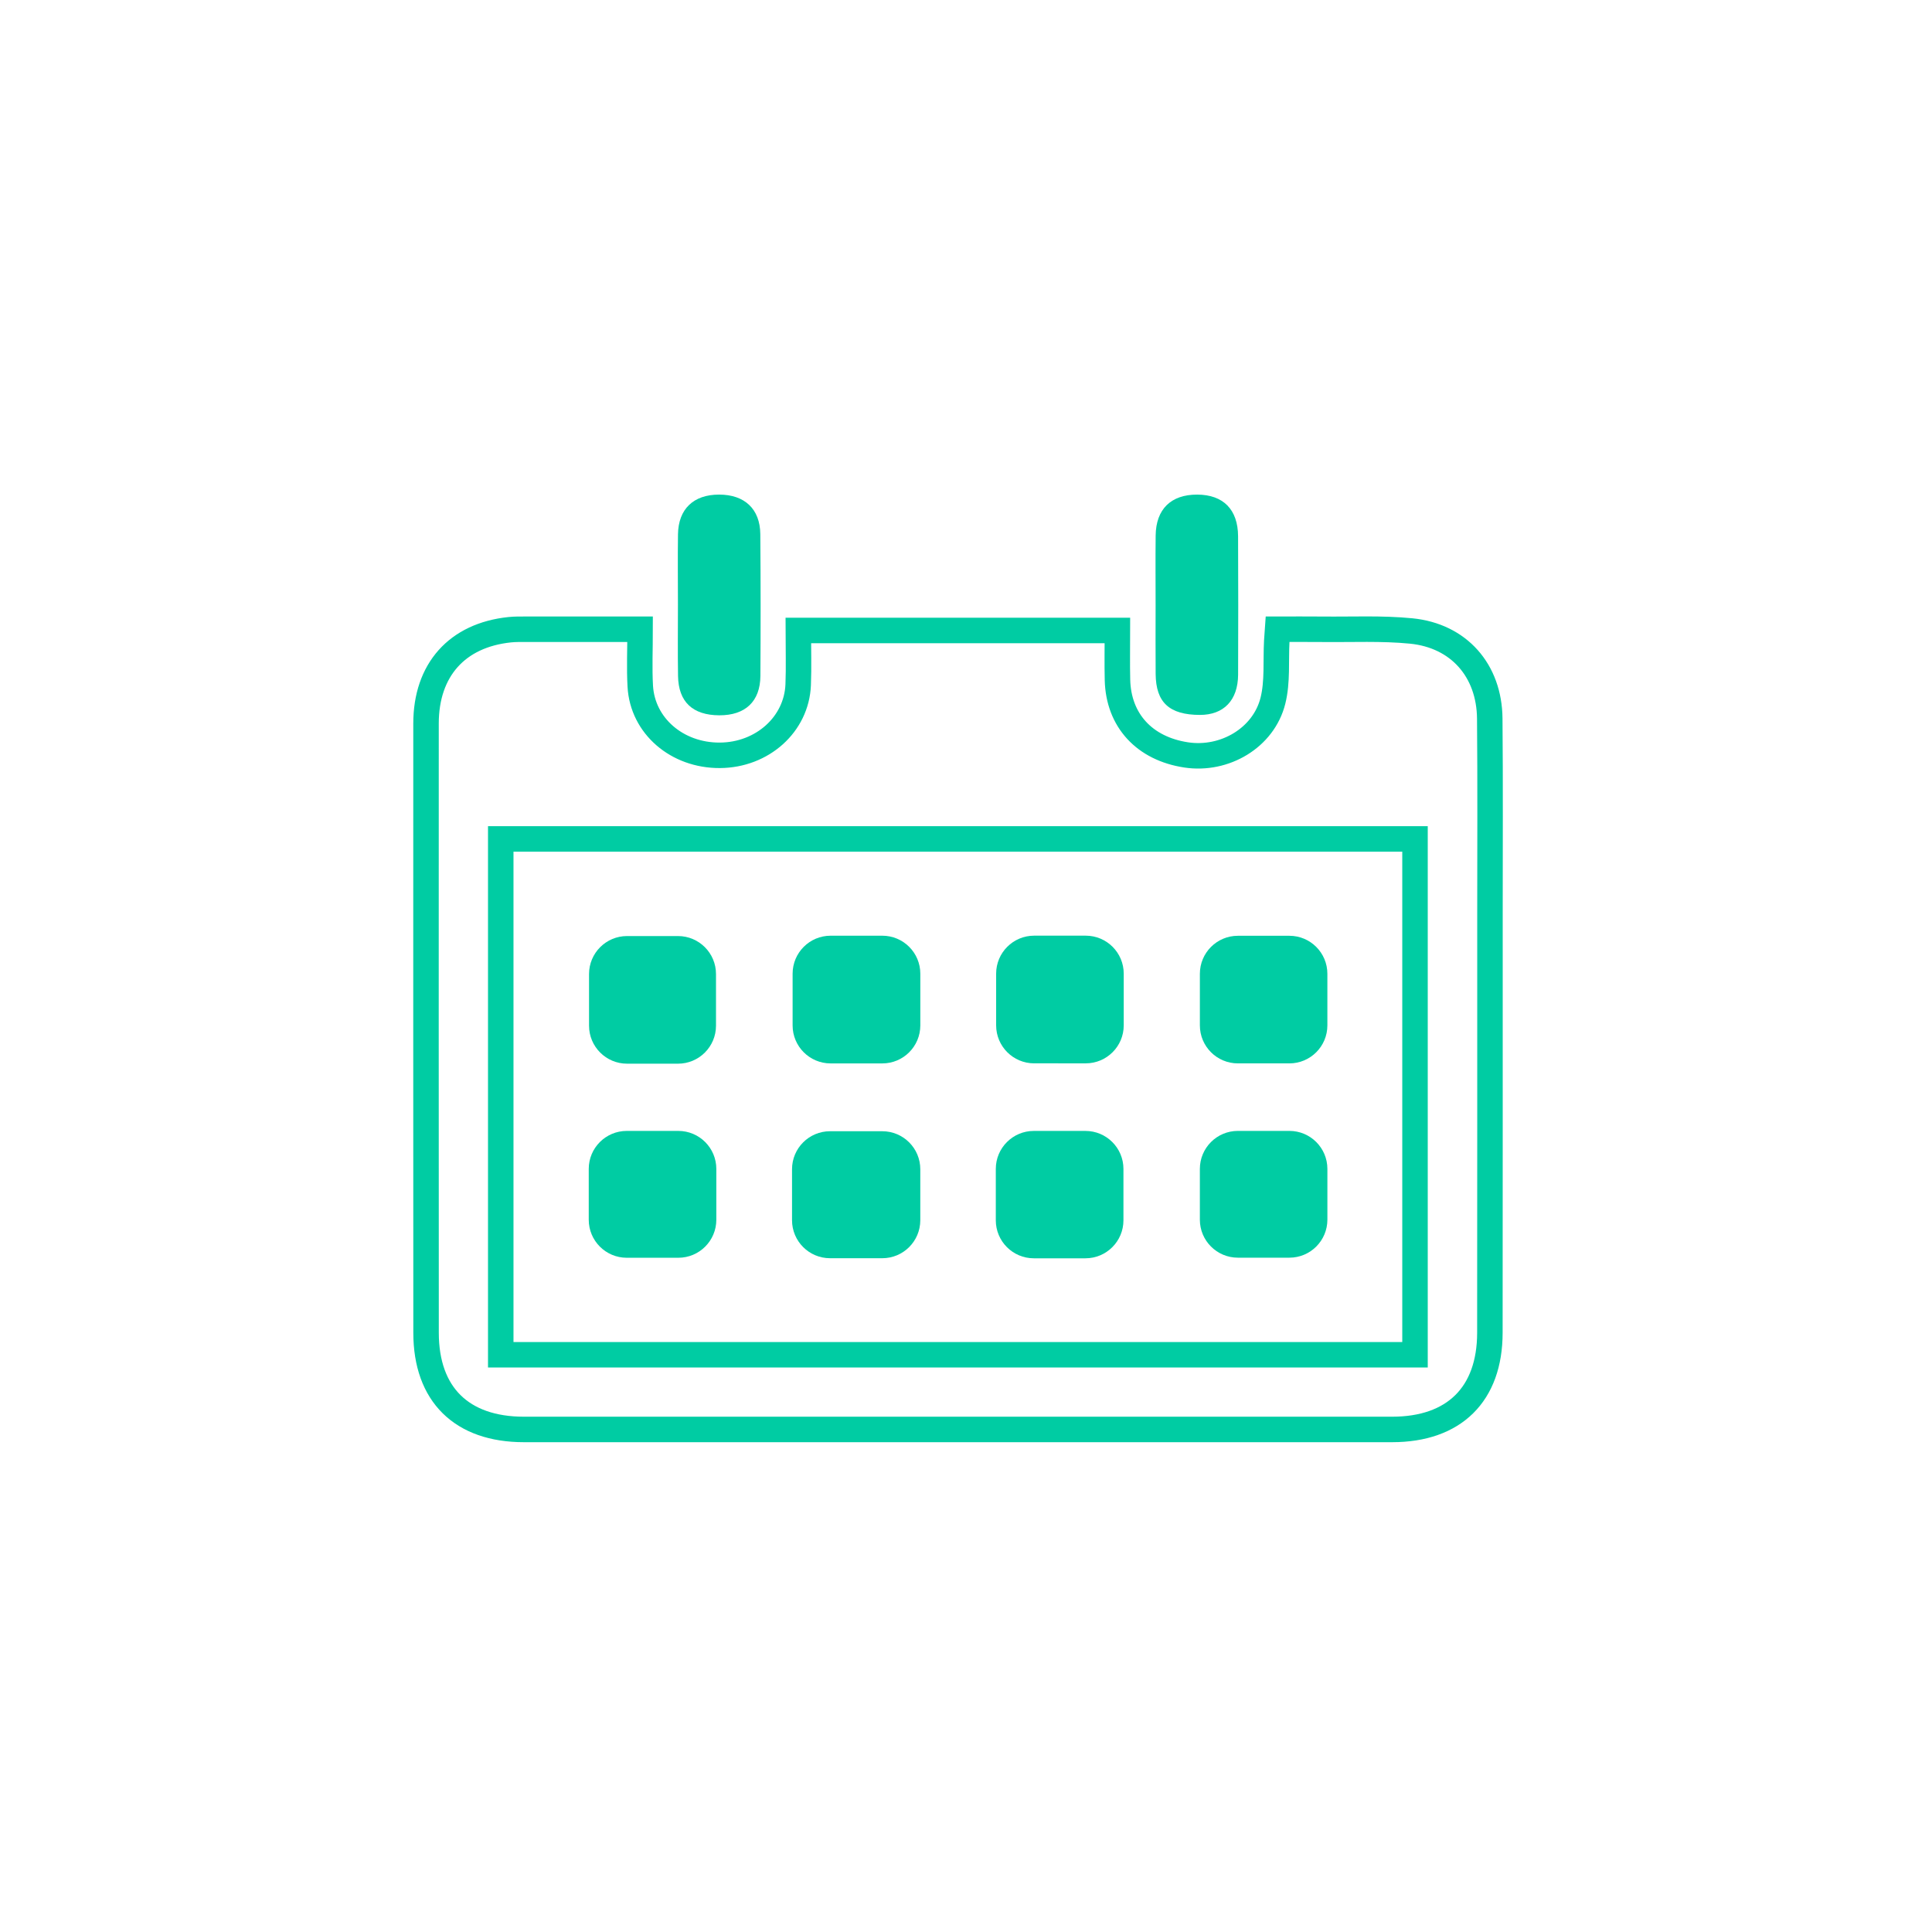 <?xml version="1.0" encoding="utf-8"?>
<!-- Generator: Adobe Illustrator 24.0.1, SVG Export Plug-In . SVG Version: 6.00 Build 0)  -->
<svg version="1.1" id="Capa_1" xmlns="http://www.w3.org/2000/svg" xmlns:xlink="http://www.w3.org/1999/xlink" x="0px" y="0px"
	 viewBox="0 0 1500 1500" style="enable-background:new 0 0 1500 1500;" xml:space="preserve">
<style type="text/css">
	.st0{display:none;fill:url(#XMLID_5_);}
	.st1{display:none;fill:url(#XMLID_6_);}
	.st2{display:none;fill:url(#XMLID_7_);}
	.st3{fill:none;stroke:#00CCA3;stroke-width:19.787;stroke-miterlimit:10;}
	.st4{fill:#00CCA3;}
</style>
<linearGradient id="XMLID_5_" gradientUnits="userSpaceOnUse" x1="441.017" y1="833.338" x2="1103.944" y2="833.338" gradientTransform="matrix(1 0 0 1 -29.298 -94.702)">
	<stop  offset="0" style="stop-color:#00CCA3"/>
	<stop  offset="1" style="stop-color:#00CCA3"/>
</linearGradient>
<path id="XMLID_943_" class="st0" d="M411.72,388.04v701.21c0,54.6,46.38,99.02,103.42,99.02h456.09c57,0,103.42-40.89,103.42-91.16
	V462.68c0-28.44-14.72-54.7-39.84-71.9v-2.74c0-54.62-46.38-99.04-103.42-99.04H515.14C458.1,289,411.72,333.42,411.72,388.04z
	 M444.76,388.04c0-36.38,31.58-65.98,70.37-65.98h416.25c38.79,0,70.33,29.6,70.33,65.98v11.95c0,6,3.27,11.55,8.52,14.47
	c19.6,10.87,31.32,28.9,31.32,48.22v634.43c0,32.03-31.54,58.1-70.33,58.1H515.14c-38.79,0-70.37-29.59-70.37-65.96V388.04z"/>
<linearGradient id="XMLID_6_" gradientUnits="userSpaceOnUse" x1="521.098" y1="635.228" x2="1023.858" y2="635.228" gradientTransform="matrix(1 0 0 1 -29.298 -94.702)">
	<stop  offset="0" style="stop-color:#00CCA3"/>
	<stop  offset="1" style="stop-color:#00CCA3"/>
</linearGradient>
<path id="XMLID_832_" class="st1" d="M525.2,437.46c2.93,2.44,6.68,3.77,10.51,3.77h81.18v276.66c0,6.63,3.98,12.61,10.06,15.21
	c2.06,0.9,4.28,1.33,6.46,1.33c4.2,0,8.3-1.58,11.45-4.58l68.45-65.35l71.87,65.61c4.81,4.41,11.79,5.56,17.8,2.91
	c6.01-2.65,9.88-8.58,9.88-15.13V441.23h160.83c6.61,0,12.58-3.94,15.17-10.03c1.31-3.01,12.39-30.39-0.49-54.88
	c-5.52-10.5-17.65-24.1-44.01-29.38c-1.09-0.21-2.18-0.32-3.27-0.32h-405.4c-0.98,0-1.95,0.08-2.89,0.24
	c-3.42,0.61-33.53,6.61-39.92,30.83C485.73,404.99,515.44,429.42,525.2,437.46z M537.4,379.69h401.98
	c10.02,2.25,16.63,6.26,19.68,11.92c2.63,4.97,2.74,11.22,1.99,16.57h-164.7c-9.16,0-16.56,7.39-16.56,16.51v255.72l-55.58-50.75
	c-3.16-2.89-7.13-4.32-11.15-4.32c-4.09,0-8.22,1.53-11.42,4.56l-51.67,49.34V424.69c0-9.12-7.4-16.51-16.52-16.51H541.8
	c-17.24-15.23-16.9-22.01-16.9-22.07C525.57,384.31,531.58,381.05,537.4,379.69z"/>
<linearGradient id="XMLID_7_" gradientUnits="userSpaceOnUse" x1="689.99" y1="645.297" x2="784.758" y2="645.297" gradientTransform="matrix(1 0 0 1 -29.298 -94.702)">
	<stop  offset="0" style="stop-color:#00CCA3"/>
	<stop  offset="1" style="stop-color:#00CCA3"/>
</linearGradient>
<path id="XMLID_2_" class="st2" d="M679.65,563.76l-3.9,22.62c-0.53,3.11,0.75,6.23,3.27,8.09c1.47,1.04,3.16,1.58,4.88,1.58
	c1.32,0,2.63-0.32,3.83-0.95l20.35-10.68l20.32,10.68c2.81,1.46,6.19,1.23,8.71-0.63c2.55-1.85,3.83-4.98,3.3-8.09l-3.87-22.62
	l16.41-16.03c2.29-2.19,3.08-5.48,2.1-8.48c-0.98-3-3.57-5.18-6.65-5.62l-22.76-3.31l-10.14-20.6c-1.39-2.82-4.28-4.59-7.43-4.59
	c-3.16,0-6.01,1.77-7.4,4.59l-10.18,20.6l-22.72,3.31c-3.12,0.44-5.71,2.63-6.68,5.62c-0.98,2.99-0.15,6.29,2.1,8.48L679.65,563.76z
	 M697.18,546.07c2.7-0.39,5.03-2.08,6.23-4.53l4.66-9.47l4.66,9.47c1.2,2.45,3.53,4.14,6.23,4.53l10.48,1.52l-7.58,7.36
	c-1.91,1.91-2.82,4.66-2.36,7.32l1.8,10.41l-9.35-4.92c-1.24-0.63-2.55-0.95-3.87-0.95c-1.31,0-2.63,0.32-3.83,0.95l-9.35,4.92
	l1.76-10.4c0.49-2.67-0.41-5.43-2.37-7.33l-7.55-7.36L697.18,546.07z"/>
<path class="st3" d="M496.97,488.55c0,15.93-0.66,30.11,0.13,44.2c1.73,30.86,28.58,53.86,61.78,53.68
	c32.92-0.17,59.58-23.96,60.83-54.79c0.56-13.72,0.09-27.48,0.09-42.15c82.74,0,164.17,0,247.76,0c0,12.95-0.26,25.71,0.05,38.45
	c0.77,31.39,20.97,53.28,53.36,58.18c29.79,4.51,60.11-13.2,67.33-42.09c3.69-14.75,2.14-30.8,2.98-46.27
	c0.13-2.49,0.34-4.98,0.64-9.21c12.06,0,23.58-0.11,35.09,0.02c22.88,0.25,45.91-0.92,68.6,1.32c37.01,3.65,60.7,30.68,61.04,67.97
	c0.46,50.54,0.16,101.09,0.16,151.63c0,108.43,0.06,216.87-0.06,325.3c-0.05,47.77-27.78,75.03-75.91,75.03
	c-224.7,0.01-449.39,0.01-674.09,0c-48.3,0-75.93-27.19-75.95-75c-0.07-157.68-0.08-315.37-0.03-473.05
	c0.01-41.64,24.12-68.57,64.93-72.85c4.28-0.45,8.63-0.37,12.94-0.37C437.14,488.54,465.62,488.55,496.97,488.55z M388.78,651.34
	c0,134.13,0,267.01,0,400.5c237.14,0,473.59,0,709.83,0c0-134.19,0-267.06,0-400.5C861.87,651.34,626.01,651.34,388.78,651.34z"/>
<path class="st4" d="M526.35,469.21c-0.01-18.13-0.22-36.26,0.04-54.38c0.29-19.66,12.08-30.84,31.92-30.83
	c19.81,0.01,31.83,11.17,31.99,30.74c0.3,36.68,0.31,73.37,0.07,110.05c-0.13,19.87-11.78,30.67-31.96,30.57
	c-20.61-0.1-31.65-10.38-31.98-30.49C526.12,506.33,526.36,487.77,526.35,469.21z"/>
<path class="st4" d="M897.21,470.16c0-18.12-0.16-36.24,0.04-54.36c0.23-20.51,11.91-31.86,32.27-31.79
	c20.19,0.07,31.63,11.54,31.72,32.35c0.15,35.81,0.18,71.62,0.02,107.42c-0.09,19.92-11.16,31.32-29.7,31.28
	c-23.69-0.06-34.14-9.66-34.32-31.82C897.09,505.54,897.21,487.85,897.21,470.16z"/>
<path class="st4" d="M526.4,825.84h-39.57c-16.29,0-29.5-13.21-29.5-29.5v-40.09c0-16.29,13.21-29.5,29.5-29.5h39.57
	c16.29,0,29.5,13.21,29.5,29.5v40.09C555.9,812.64,542.69,825.84,526.4,825.84z"/>
<path class="st4" d="M644.88,726.48h40.15c16.29,0,29.5,13.21,29.5,29.5v40.15c0,16.29-13.21,29.5-29.5,29.5h-40.15
	c-16.29,0-29.5-13.21-29.5-29.5v-40.15C615.38,739.69,628.59,726.48,644.88,726.48z"/>
<path class="st4" d="M802.9,726.45h40.06c16.29,0,29.5,13.21,29.5,29.5v40.13c0,16.29-13.21,29.5-29.5,29.5H802.9
	c-16.29,0-29.5-13.21-29.5-29.5v-40.13C773.4,739.66,786.61,726.45,802.9,726.45z"/>
<path class="st4" d="M931.58,796.11v-40.07c0-16.29,13.21-29.5,29.5-29.5h39.99c16.29,0,29.5,13.21,29.5,29.5v40.07
	c0,16.29-13.21,29.5-29.5,29.5h-39.99C944.79,825.61,931.58,812.41,931.58,796.11z"/>
<path class="st4" d="M457.1,947.02v-39.48c0-16.29,13.21-29.5,29.5-29.5h40.05c16.29,0,29.5,13.21,29.5,29.5v39.48
	c0,16.29-13.21,29.5-29.5,29.5H486.6C470.31,976.52,457.1,963.31,457.1,947.02z"/>
<path class="st4" d="M614.93,947.38v-39.59c0-16.29,13.21-29.5,29.5-29.5h40.58c16.29,0,29.5,13.21,29.5,29.5v39.59
	c0,16.29-13.21,29.5-29.5,29.5h-40.58C628.14,976.87,614.93,963.67,614.93,947.38z"/>
<path class="st4" d="M842.74,976.94h-40.1c-16.29,0-29.5-13.21-29.5-29.5v-39.89c0-16.29,13.21-29.5,29.5-29.5h40.1
	c16.29,0,29.5,13.21,29.5,29.5v39.89C872.24,963.73,859.04,976.94,842.74,976.94z"/>
<path class="st4" d="M961.07,878.03h40.01c16.29,0,29.5,13.21,29.5,29.5v39.43c0,16.29-13.21,29.5-29.5,29.5h-40.01
	c-16.29,0-29.5-13.21-29.5-29.5v-39.43C931.58,891.24,944.78,878.03,961.07,878.03z"/>
</svg>

